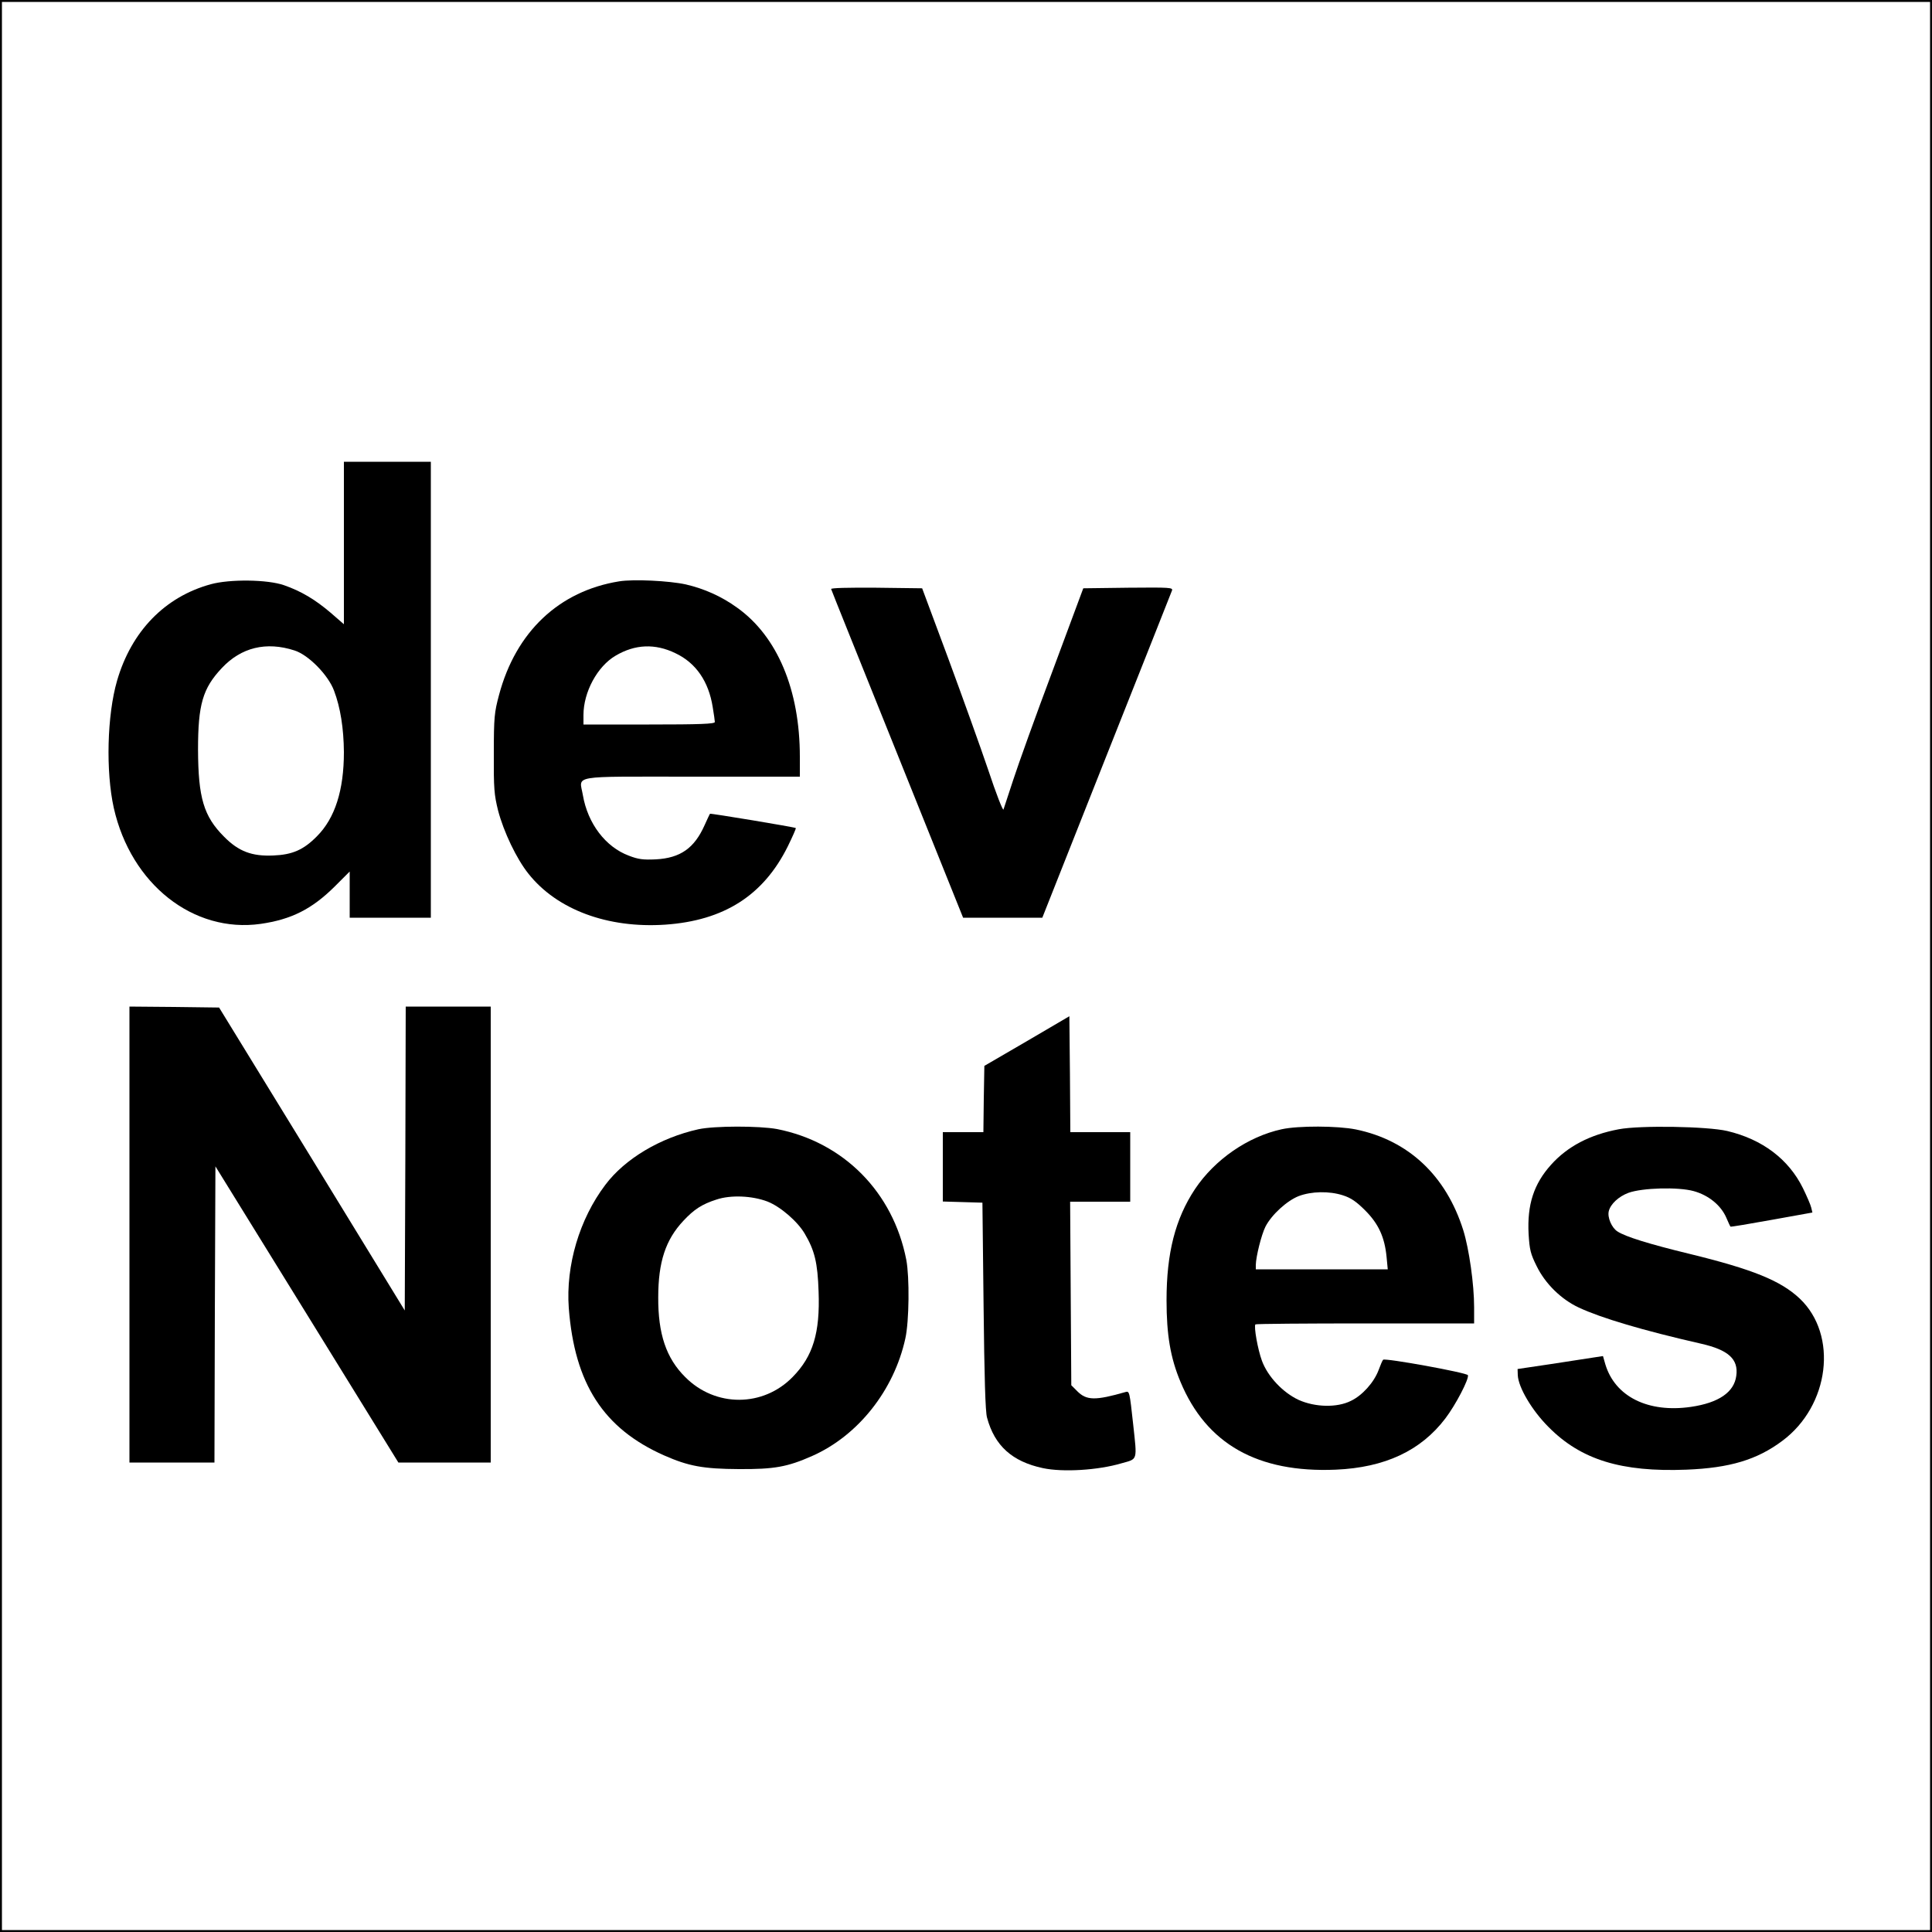 <?xml version="1.0" standalone="no"?>
<!DOCTYPE svg PUBLIC "-//W3C//DTD SVG 20010904//EN"
 "http://www.w3.org/TR/2001/REC-SVG-20010904/DTD/svg10.dtd">
<svg version="1.0" xmlns="http://www.w3.org/2000/svg"
 width="1000pt" height="1000pt" viewBox="0 0 1000 1000"
 preserveAspectRatio="xMidYMid meet">
<g transform="translate(0,1000) scale(0.1,-0.1)"
fill="#000000" stroke="none">
<path d="M0 5000 l0 -5000 5000 0 5000 0 0 5000 0 5000 -5000 0 -5000 0 0
-5000z m9990 0 l0 -4990 -4990 0 -4990 0 0 4990 0 4990 4990 0 4990 0 0 -4990z"/>
<path d="M1780 7190 l0 -421 -68 59 c-81 69 -153 112 -242 143 -86 30 -281 32
-379 5 -238 -65 -411 -244 -485 -499 -52 -179 -59 -470 -17 -659 89 -395 412
-649 760 -600 159 23 265 76 384 194 l77 77 0 -119 0 -120 210 0 210 0 0 1180
0 1180 -225 0 -225 0 0 -420z m-255 -557 c72 -23 174 -127 204 -208 33 -87 50
-195 51 -318 0 -197 -46 -342 -140 -436 -69 -70 -127 -95 -225 -99 -111 -5
-180 21 -255 97 -106 106 -134 202 -135 451 0 233 24 317 123 422 100 107 230
139 377 91z"/>
<path d="M3205 6991 c-311 -50 -535 -261 -622 -588 -24 -90 -27 -114 -27 -303
-1 -183 2 -214 22 -295 29 -111 96 -251 157 -327 147 -186 410 -284 708 -264
304 21 508 151 634 404 25 51 44 94 42 96 -6 5 -441 77 -444 74 -2 -2 -14 -28
-28 -59 -53 -119 -125 -170 -252 -177 -66 -3 -91 0 -140 19 -121 45 -213 167
-238 313 -18 106 -76 96 563 96 l560 0 0 103 c0 347 -117 624 -325 772 -80 58
-170 98 -265 120 -86 19 -271 28 -345 16z m291 -372 c106 -50 172 -146 193
-279 6 -36 11 -71 11 -77 0 -10 -75 -13 -340 -13 l-340 0 0 49 c0 119 72 252
166 307 101 60 205 64 310 13z"/>
<path d="M4302 6951 c1 -5 156 -390 343 -855 l340 -846 205 0 205 0 332 838
c183 460 335 845 339 855 6 16 -7 17 -226 15 l-233 -3 -158 -425 c-88 -234
-179 -488 -204 -565 -25 -77 -48 -147 -51 -155 -3 -8 -39 84 -79 205 -41 121
-135 382 -208 580 l-134 360 -237 3 c-148 1 -237 -1 -234 -7z"/>
<path d="M670 3610 l0 -1180 220 0 220 0 2 766 3 767 474 -767 473 -766 239 0
239 0 0 1180 0 1180 -220 0 -220 0 -2 -787 -3 -786 -480 784 -481 784 -232 3
-232 2 0 -1180z"/>
<path d="M5315 4611 l-220 -128 -3 -172 -2 -171 -105 0 -105 0 0 -180 0 -179
103 -3 102 -3 6 -535 c4 -366 9 -549 18 -578 39 -145 130 -227 289 -261 104
-22 285 -11 407 25 85 24 81 10 60 204 -18 165 -19 171 -39 165 -157 -45 -202
-44 -250 4 l-31 31 -3 475 -3 475 156 0 155 0 0 180 0 180 -155 0 -155 0 -2
300 -3 300 -220 -129z"/>
<path d="M3615 4155 c-198 -44 -381 -153 -482 -288 -134 -177 -205 -417 -189
-637 30 -393 180 -624 493 -763 127 -56 203 -70 388 -71 183 -1 250 11 379 68
237 105 423 339 482 608 20 90 22 317 5 407 -68 350 -324 609 -669 677 -92 17
-324 17 -407 -1z m357 -374 c67 -26 156 -103 193 -166 52 -88 67 -151 72 -300
8 -214 -29 -335 -134 -442 -153 -157 -400 -158 -556 -1 -99 98 -141 224 -140
413 0 183 38 298 130 396 55 59 96 86 171 110 74 25 185 20 264 -10z"/>
<path d="M6634 4155 c-175 -38 -347 -157 -449 -310 -102 -154 -147 -331 -147
-575 0 -179 20 -298 72 -422 134 -322 399 -472 804 -455 254 11 440 98 567
265 54 71 123 204 117 224 -5 13 -429 90 -439 80 -4 -4 -14 -28 -24 -55 -24
-63 -84 -130 -143 -158 -72 -36 -185 -33 -270 5 -82 38 -160 121 -190 202 -22
59 -43 179 -34 189 3 3 259 5 569 5 l563 0 0 84 c0 119 -26 301 -56 398 -89
283 -284 466 -556 522 -94 19 -298 20 -384 1z m317 -342 c41 -13 69 -32 115
-78 69 -69 101 -138 111 -242 l6 -63 -342 0 -341 0 0 23 c1 44 29 156 50 198
32 62 111 134 172 158 66 25 158 27 229 4z"/>
<path d="M8379 4155 c-150 -28 -266 -89 -351 -184 -89 -99 -124 -206 -116
-358 5 -82 10 -103 42 -167 44 -90 126 -171 218 -214 116 -54 330 -118 633
-187 141 -32 194 -80 182 -166 -11 -85 -91 -140 -235 -161 -221 -32 -393 53
-443 221 l-12 42 -46 -7 c-25 -4 -125 -19 -221 -34 l-175 -26 1 -32 c3 -63 73
-182 159 -268 168 -170 377 -234 714 -221 224 9 365 51 496 149 245 182 290
548 90 737 -98 92 -242 151 -570 231 -210 51 -332 89 -373 116 -30 19 -53 73
-45 105 9 37 51 76 102 95 72 26 257 31 337 9 77 -21 141 -73 169 -137 10 -24
20 -45 22 -47 1 -2 97 14 213 35 l211 38 -6 25 c-3 14 -23 60 -43 101 -74 150
-210 253 -392 296 -102 24 -451 30 -561 9z"/>
</g>
</svg>
